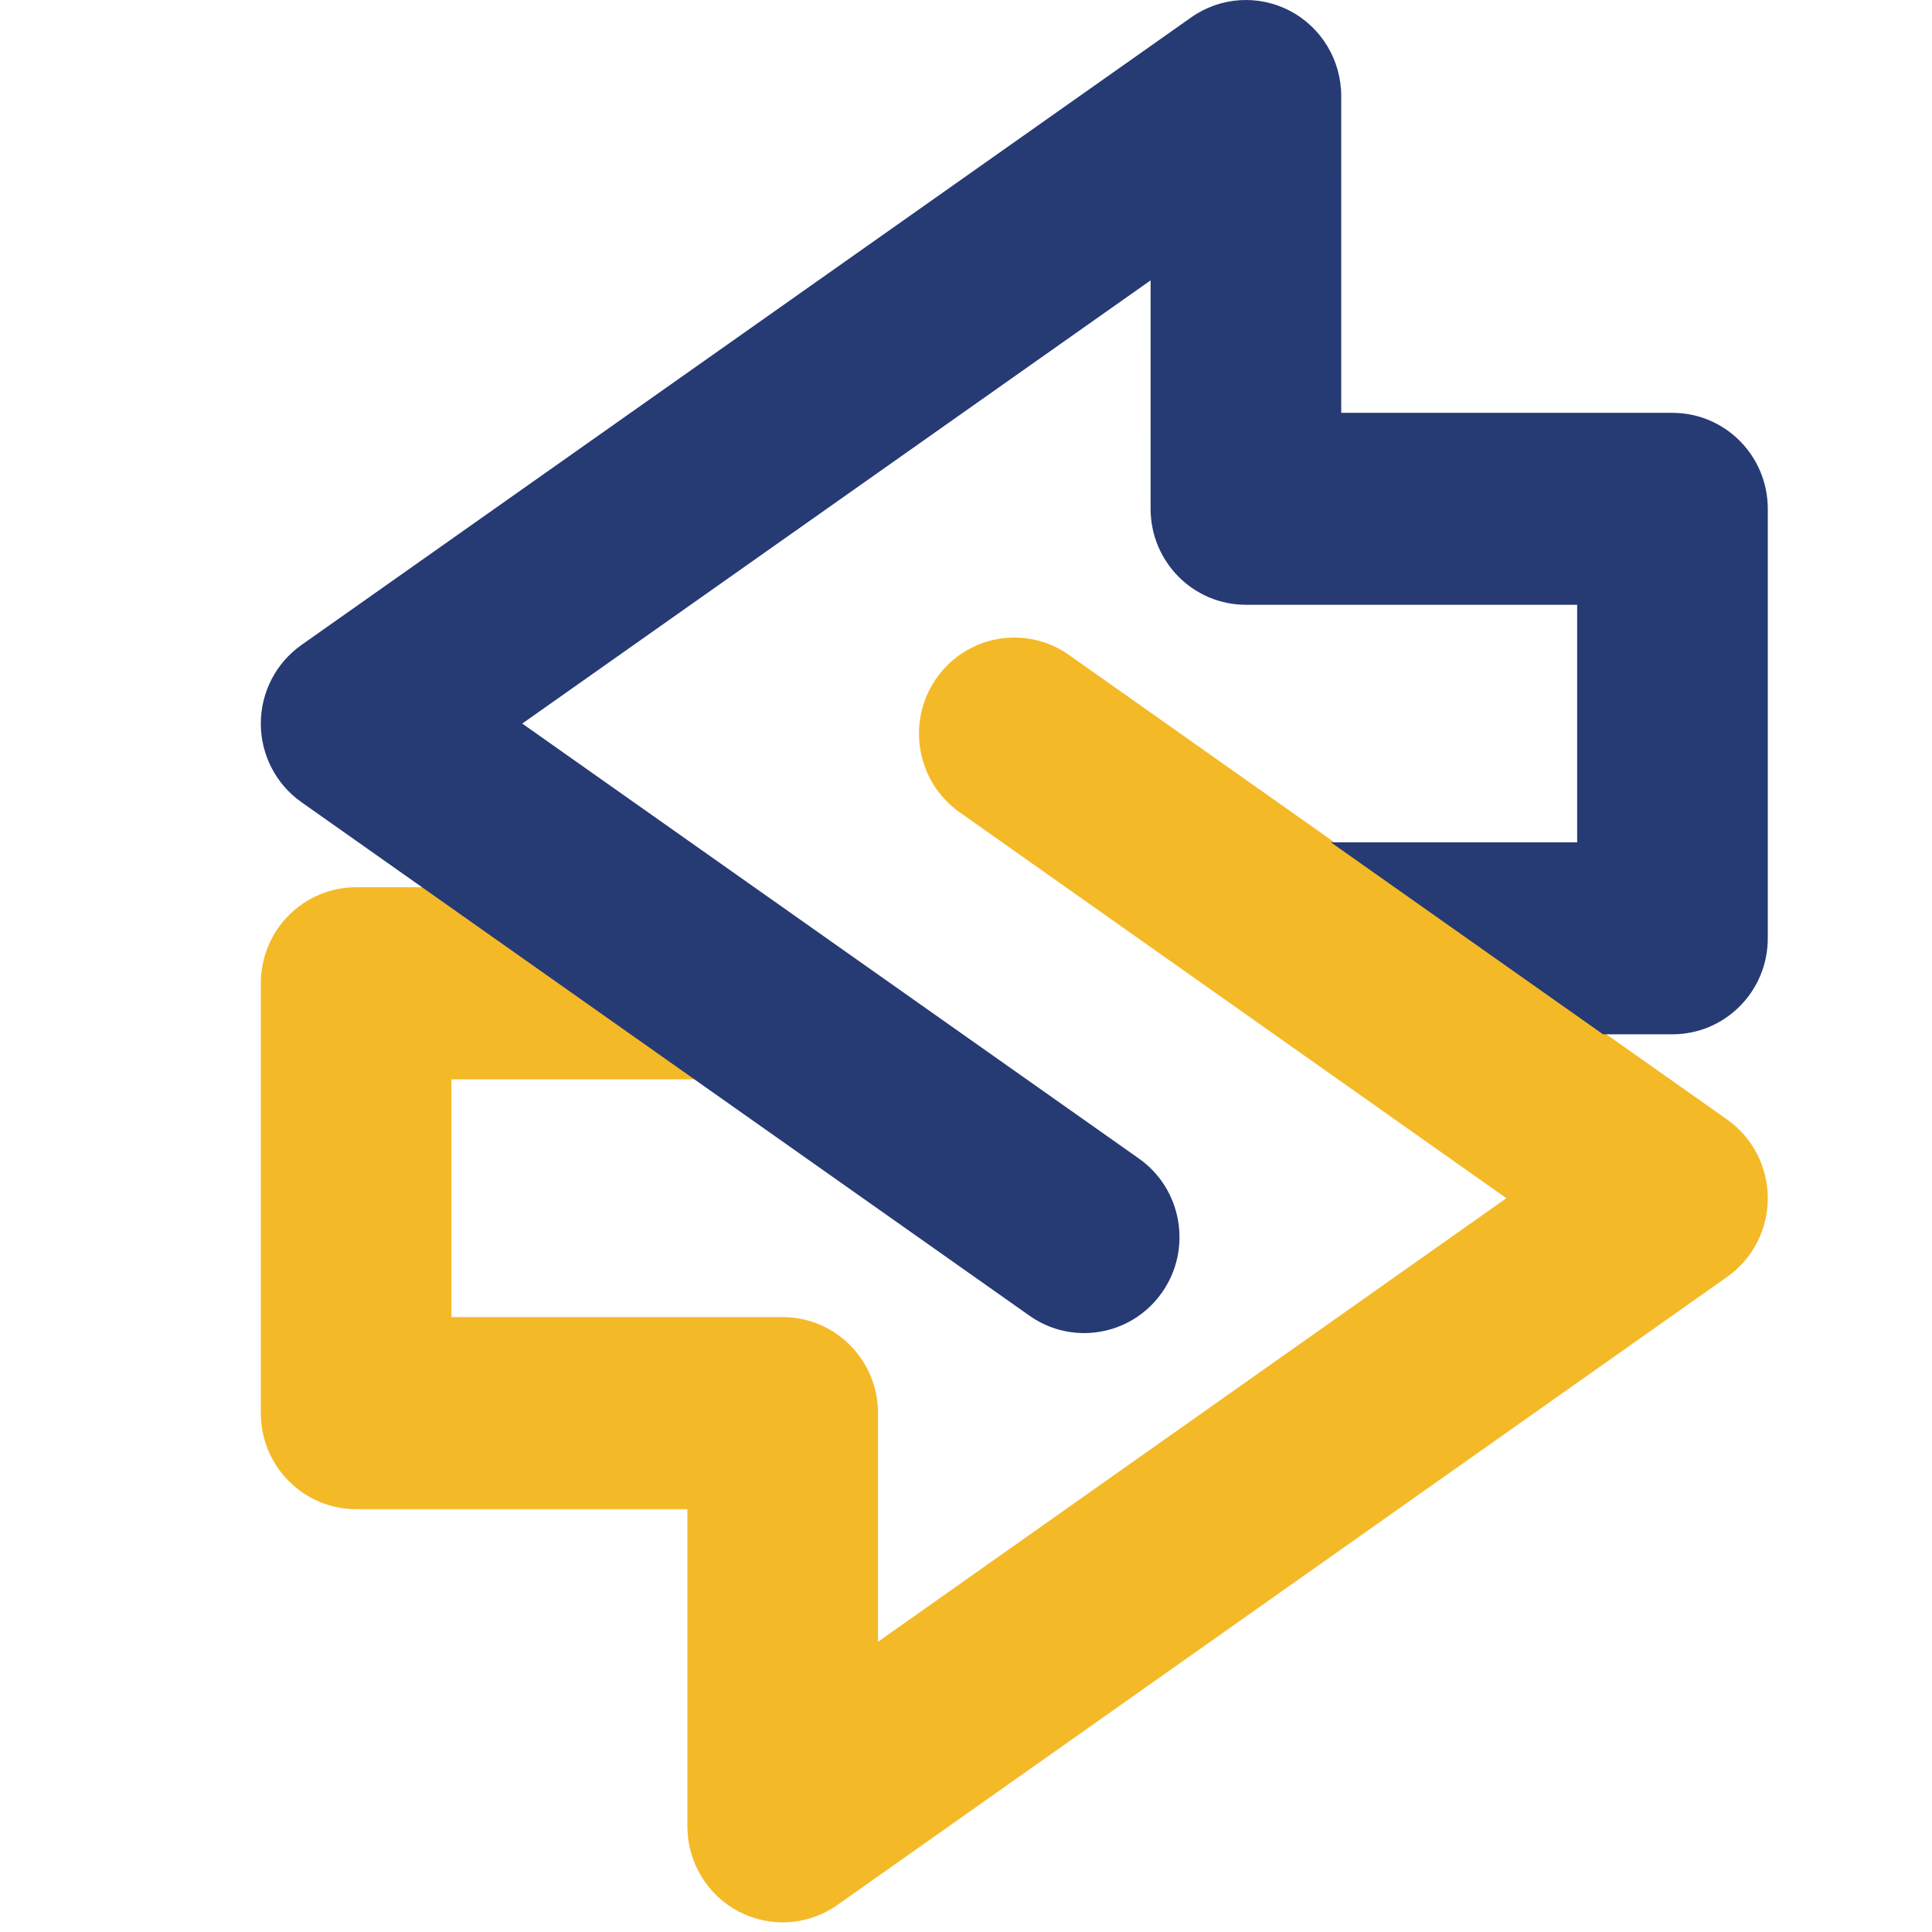 <?xml version="1.0" encoding="UTF-8"?>
<svg width="200px" height="200px" viewBox="0 0 200 200" version="1.1" xmlns="http://www.w3.org/2000/svg" xmlns:xlink="http://www.w3.org/1999/xlink">
    <title>200px</title>
    <g id="200px" stroke="none" stroke-width="1" fill="none" fill-rule="evenodd">
        <g id="Group" transform="translate(27, 0)">
            <path d="M151.794,115.895 L83.661,67.8 C79.198,64.65 73.046,65.741 69.919,70.239 C66.793,74.736 67.877,80.936 72.34,84.086 L128.938,124.038 L63.89,169.955 L63.89,146.287 C63.89,140.796 59.473,136.345 54.024,136.345 L19.732,136.345 L19.732,111.732 L45.223,111.732 L17.055,91.847 L9.866,91.847 C4.417,91.847 0,96.298 0,101.789 L0,146.287 C0,151.778 4.417,156.229 9.866,156.229 L44.158,156.229 L44.158,189.058 C44.158,192.766 46.205,196.166 49.469,197.877 C50.902,198.629 52.465,199 54.023,199 C56.013,199 57.995,198.395 59.685,197.201 L151.794,132.181 C154.431,130.321 156,127.281 156,124.038 C156,120.795 154.431,117.756 151.794,115.895" id="Fill-9" fill="#F4B927"></path>
            <path d="M146.134,42.738 L111.843,42.738 L111.842,9.935 C111.842,6.23 109.795,2.833 106.53,1.122 C103.268,-0.587 99.328,-0.329 96.315,1.798 L4.206,66.768 C1.569,68.627 0,71.664 0,74.904 C0,78.145 1.569,81.182 4.206,83.041 L79.574,136.202 C81.296,137.416 83.271,138 85.226,138 C88.335,138 91.396,136.523 93.315,133.765 C96.442,129.271 95.358,123.075 90.895,119.928 L27.062,74.904 L92.11,29.023 L92.111,52.673 C92.111,58.159 96.528,62.607 101.977,62.607 L136.268,62.607 L136.268,87.201 L110.776,87.201 L138.945,107.07 L146.134,107.07 C151.582,107.07 156,102.622 156,97.135 L156,52.673 C156,47.186 151.582,42.738 146.134,42.738" id="Fill-10" fill="#263A74"></path>
        </g>
    </g>
</svg>